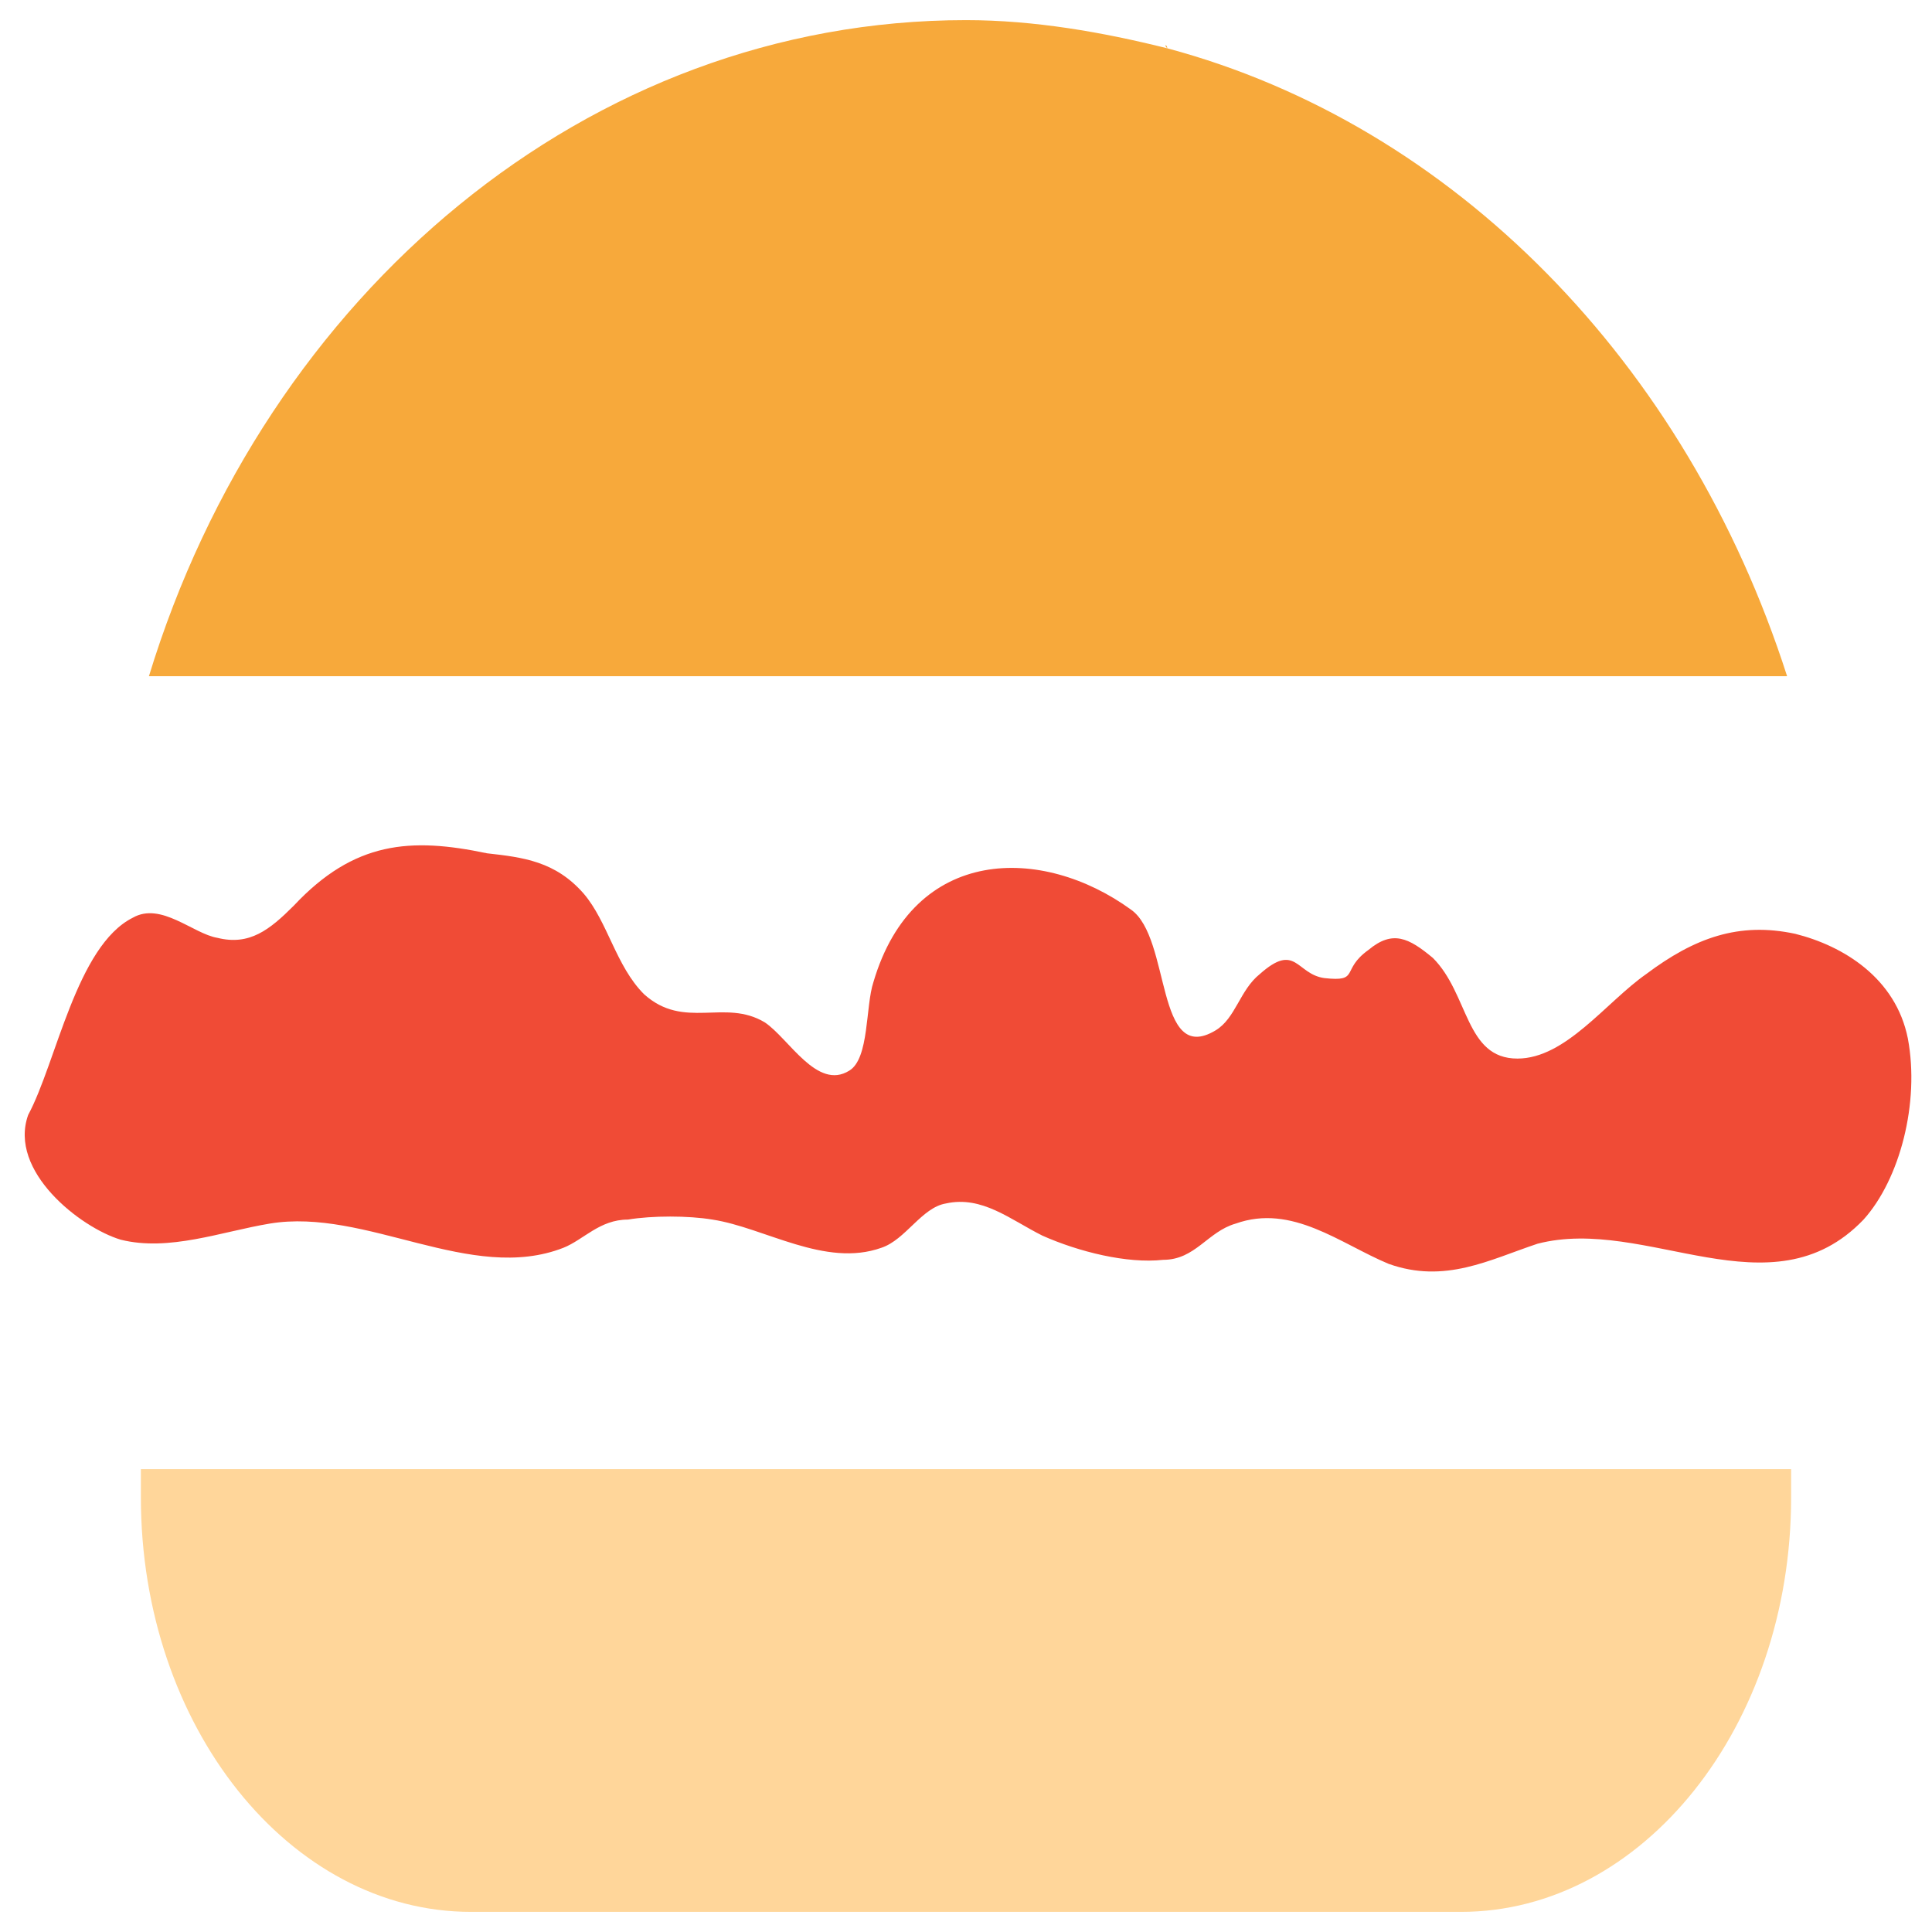 <?xml version="1.0" encoding="utf-8"?>
<!-- Generator: Adobe Illustrator 18.0.0, SVG Export Plug-In . SVG Version: 6.00 Build 0)  -->
<!DOCTYPE svg PUBLIC "-//W3C//DTD SVG 1.1//EN" "http://www.w3.org/Graphics/SVG/1.1/DTD/svg11.dtd">
<svg version="1.1" id="Layer_1" xmlns="http://www.w3.org/2000/svg" xmlns:xlink="http://www.w3.org/1999/xlink" x="0px" y="0px"
	 viewBox="0 0 48 48" enable-background="new 0 0 48 48" xml:space="preserve">
<g>
	<path fill="#FFD69A" d="M3.5,37.2c0,5.7,3.7,10.3,8.2,10.3h24.6c4.5,0,8.2-4.6,8.2-10.3v-0.7H3.5V37.2z"/>
	<path fill="#F04B36" d="M47.4,25.8c-0.3-1.5-1.6-2.3-2.8-2.6c-1.4-0.3-2.5,0.1-3.7,1c-1,0.7-2,2.1-3.2,2.1c-1.3,0-1.2-1.6-2.1-2.5
		c-0.6-0.5-1-0.7-1.6-0.2c-0.7,0.5-0.2,0.8-1.1,0.7c-0.7-0.1-0.7-0.9-1.6-0.1c-0.5,0.4-0.6,1.1-1.1,1.4c-1.5,0.9-1.1-2.3-2.1-3
		c-2.2-1.6-5.4-1.6-6.4,1.8c-0.2,0.6-0.1,1.9-0.6,2.2c-0.8,0.5-1.5-0.8-2.1-1.2c-1-0.6-2,0.2-3-0.7c-0.7-0.7-0.9-1.8-1.5-2.5
		c-0.7-0.8-1.5-0.9-2.4-1c-1.9-0.4-3.3-0.3-4.8,1.3c-0.6,0.6-1.1,1-1.9,0.8c-0.6-0.1-1.4-0.9-2.1-0.5c-1.4,0.7-1.9,3.6-2.6,4.9
		C0.2,29.1,2,30.5,3,30.8c1.2,0.3,2.5-0.2,3.7-0.4c2.4-0.4,5,1.5,7.3,0.6c0.5-0.2,0.9-0.7,1.6-0.7c0.6-0.1,1.5-0.1,2.1,0
		c1.3,0.2,2.8,1.2,4.2,0.7c0.6-0.2,1-1,1.6-1.1c0.9-0.2,1.6,0.4,2.4,0.8c0.9,0.4,2.1,0.7,3,0.6c0.8,0,1.1-0.7,1.8-0.9
		c1.4-0.5,2.6,0.5,3.8,1c1.4,0.5,2.5-0.1,3.7-0.5c2.7-0.7,5.8,1.8,8.1-0.6C47.2,29.3,47.7,27.4,47.4,25.8z"/>
	<path fill="#F7A93B" d="M29,1.2C29,1.2,29,1.1,29,1.2C29,1.1,28.9,1.1,29,1.2c-1.6-0.4-3.3-0.7-5-0.7c-9.4,0-17.4,6.8-20.3,16.3
		h40.7C41.9,9,36.1,3.1,29,1.2z"/>
</g>
</svg>
